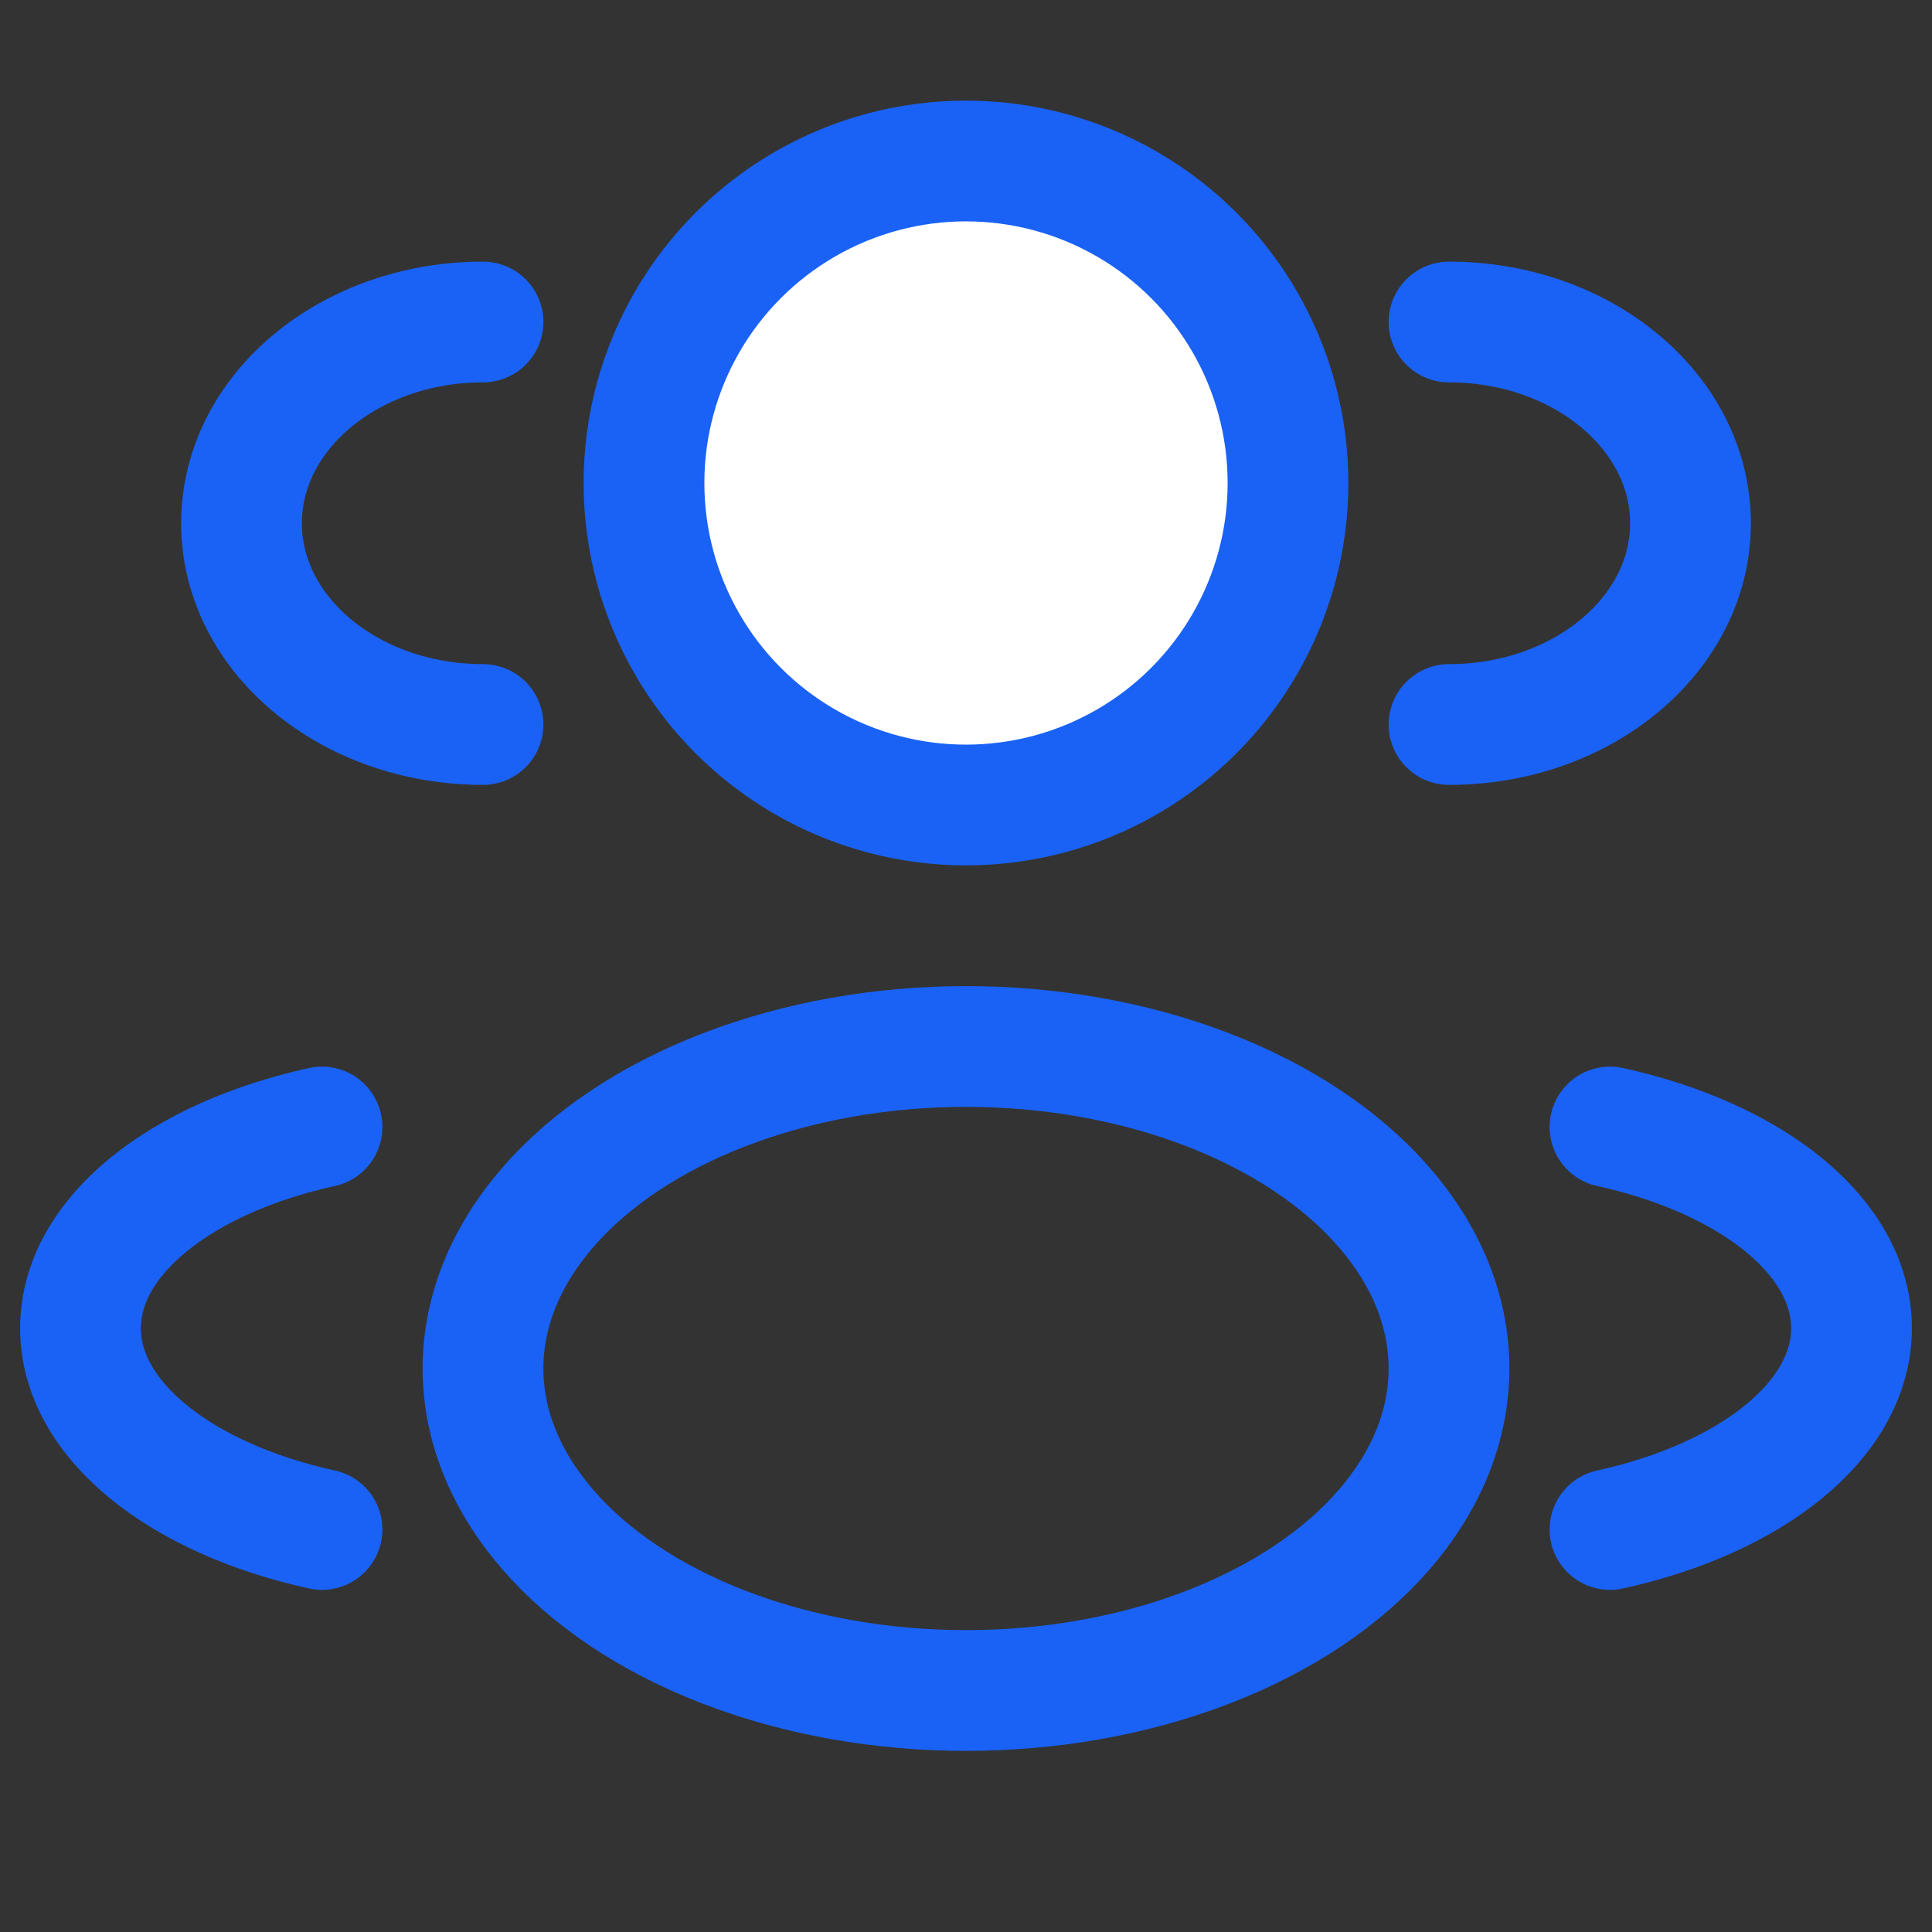 <svg width="24" height="24" viewBox="0 0 24 24" fill="none" xmlns="http://www.w3.org/2000/svg">
    <rect x="0" y="0" width="24" height="24" fill="#333333" stroke="none"/>
    <circle cx="12" cy="6" r="4" fill="white" stroke="#1A62F5" stroke-width="1.5"/>
    <path d="M18 9C19.657 9 21 7.881 21 6.5C21 5.119 19.657 4 18 4" stroke="#1A62F5" stroke-width="1.5" stroke-linecap="round"/>
    <path d="M6 9C4.343 9 3 7.881 3 6.5C3 5.119 4.343 4 6 4" stroke="#1A62F5" stroke-width="1.5" stroke-linecap="round"/>
    <ellipse cx="12" cy="17" rx="6" ry="4" stroke="#1A62F5" stroke-width="1.5"/>
    <path d="M20 19C21.754 18.615 23 17.641 23 16.5C23 15.359 21.754 14.385 20 14" stroke="#1A62F5" stroke-width="1.5" stroke-linecap="round"/>
    <path d="M4 19C2.246 18.615 1 17.641 1 16.5C1 15.359 2.246 14.385 4 14" stroke="#1A62F5" stroke-width="1.5" stroke-linecap="round"/>
</svg>
